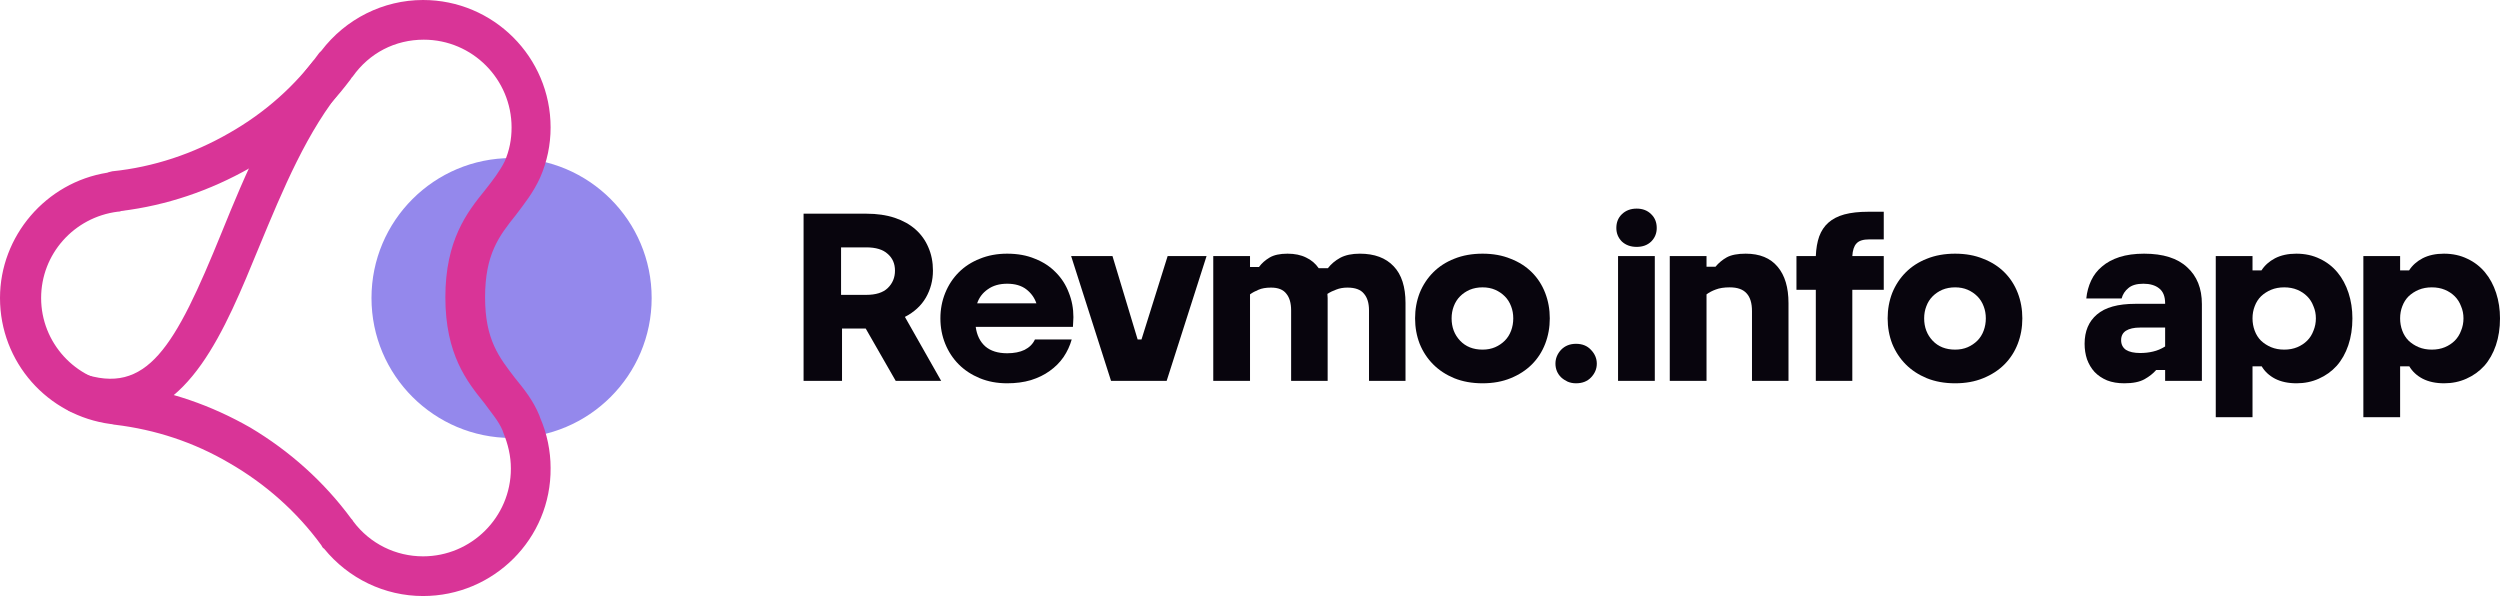 <svg width="151" height="36" viewBox="0 0 151 36" fill="none" xmlns="http://www.w3.org/2000/svg">
<g style="mix-blend-mode:multiply">
<path d="M30.899 26.453C35.572 26.453 39.36 22.669 39.36 18C39.36 13.331 35.572 9.547 30.899 9.547C26.226 9.547 22.438 13.331 22.438 18C22.438 22.669 26.226 26.453 30.899 26.453Z" fill="#9488EC"/>
</g>
<path d="M25.552 36C23.237 36 21.048 34.949 19.575 33.14C19.491 33.098 19.449 33.014 19.407 32.93C17.933 30.911 16.039 29.229 13.85 27.967C11.703 26.706 9.388 25.949 6.946 25.654C6.862 25.654 6.778 25.612 6.693 25.612C2.863 25.108 0 21.869 0 18C0 14.257 2.778 11.019 6.483 10.43C6.567 10.388 6.651 10.388 6.778 10.346C9.261 10.094 11.661 9.294 13.85 8.033C15.997 6.813 17.849 5.173 19.28 3.196C19.322 3.154 19.364 3.112 19.407 3.07C20.88 1.136 23.153 0 25.552 0C29.804 0 33.256 3.449 33.256 7.696C33.256 8.748 33.046 9.757 32.625 10.724C32.204 11.649 31.657 12.322 31.151 12.995C30.141 14.257 29.299 15.351 29.299 17.958C29.299 20.523 30.141 21.575 31.109 22.836C31.657 23.509 32.204 24.182 32.583 25.108C32.583 25.149 32.625 25.192 32.625 25.234C33.046 26.201 33.256 27.252 33.256 28.262C33.298 32.551 29.804 36 25.552 36ZM21.217 31.332C21.259 31.374 21.301 31.416 21.343 31.5C22.353 32.846 23.911 33.603 25.552 33.603C28.457 33.603 30.857 31.248 30.857 28.304C30.857 27.547 30.688 26.832 30.394 26.117C30.394 26.075 30.352 26.033 30.352 25.991C30.099 25.402 29.678 24.939 29.257 24.351C28.205 23.047 26.9 21.407 26.9 17.958C26.9 14.509 28.205 12.827 29.299 11.481C29.762 10.893 30.183 10.346 30.478 9.757C30.773 9.084 30.899 8.411 30.899 7.696C30.899 4.794 28.541 2.397 25.595 2.397C23.869 2.397 22.311 3.196 21.301 4.626C21.259 4.668 21.217 4.71 21.174 4.794C19.533 6.981 17.47 8.79 15.113 10.136C12.671 11.523 10.061 12.406 7.325 12.743C7.241 12.785 7.156 12.785 7.114 12.785C4.462 13.121 2.484 15.351 2.484 18C2.484 20.692 4.546 22.963 7.241 23.215C7.325 23.215 7.409 23.257 7.535 23.257C10.229 23.593 12.755 24.477 15.113 25.822C17.512 27.252 19.575 29.103 21.217 31.332Z" fill="#D93497"/>
<path d="M6.735 25.276C5.936 25.276 5.094 25.108 4.125 24.813L4.925 22.542C8.882 23.93 10.566 20.986 13.387 14.047C14.818 10.514 16.46 6.603 18.943 3.659L20.796 5.215C18.565 7.865 17.091 11.439 15.66 14.888C13.555 20.019 11.408 25.276 6.735 25.276Z" fill="#D93497"/>
<path d="M142.747 15.468H144.967V16.332H145.508C145.703 16.029 145.975 15.785 146.326 15.6C146.686 15.415 147.115 15.322 147.611 15.322C148.137 15.322 148.609 15.424 149.028 15.629C149.447 15.824 149.802 16.098 150.094 16.449C150.386 16.8 150.61 17.215 150.766 17.693C150.922 18.171 151 18.683 151 19.229C151 19.824 150.917 20.366 150.752 20.854C150.586 21.341 150.352 21.756 150.051 22.098C149.749 22.429 149.388 22.688 148.97 22.873C148.561 23.058 148.113 23.151 147.626 23.151C147.119 23.151 146.686 23.058 146.326 22.873C145.975 22.688 145.708 22.439 145.523 22.127H144.967V25.2H142.747V15.468ZM146.881 17.356C146.589 17.356 146.326 17.405 146.092 17.502C145.858 17.6 145.654 17.732 145.479 17.898C145.313 18.063 145.187 18.263 145.099 18.497C145.011 18.722 144.967 18.966 144.967 19.229C144.967 19.493 145.011 19.741 145.099 19.976C145.187 20.21 145.313 20.41 145.479 20.576C145.654 20.741 145.858 20.873 146.092 20.971C146.326 21.068 146.589 21.117 146.881 21.117C147.173 21.117 147.436 21.068 147.67 20.971C147.903 20.873 148.103 20.741 148.269 20.576C148.434 20.41 148.561 20.21 148.648 19.976C148.746 19.741 148.794 19.493 148.794 19.229C148.794 18.966 148.746 18.722 148.648 18.497C148.561 18.263 148.434 18.063 148.269 17.898C148.103 17.732 147.903 17.6 147.67 17.502C147.436 17.405 147.173 17.356 146.881 17.356Z" fill="#08050D"/>
<path d="M133.832 15.468H136.052V16.332H136.593C136.788 16.029 137.06 15.785 137.411 15.6C137.771 15.415 138.2 15.322 138.696 15.322C139.222 15.322 139.694 15.424 140.113 15.629C140.532 15.824 140.887 16.098 141.179 16.449C141.471 16.8 141.695 17.215 141.851 17.693C142.007 18.171 142.085 18.683 142.085 19.229C142.085 19.824 142.002 20.366 141.837 20.854C141.671 21.341 141.437 21.756 141.135 22.098C140.834 22.429 140.473 22.688 140.055 22.873C139.646 23.058 139.198 23.151 138.711 23.151C138.204 23.151 137.771 23.058 137.411 22.873C137.06 22.688 136.792 22.439 136.607 22.127H136.052V25.2H133.832V15.468ZM137.966 17.356C137.674 17.356 137.411 17.405 137.177 17.502C136.943 17.6 136.739 17.732 136.564 17.898C136.398 18.063 136.271 18.263 136.184 18.497C136.096 18.722 136.052 18.966 136.052 19.229C136.052 19.493 136.096 19.741 136.184 19.976C136.271 20.21 136.398 20.41 136.564 20.576C136.739 20.741 136.943 20.873 137.177 20.971C137.411 21.068 137.674 21.117 137.966 21.117C138.258 21.117 138.521 21.068 138.755 20.971C138.988 20.873 139.188 20.741 139.353 20.576C139.519 20.41 139.646 20.21 139.733 19.976C139.831 19.741 139.879 19.493 139.879 19.229C139.879 18.966 139.831 18.722 139.733 18.497C139.646 18.263 139.519 18.063 139.353 17.898C139.188 17.732 138.988 17.6 138.755 17.502C138.521 17.405 138.258 17.356 137.966 17.356Z" fill="#08050D"/>
<path d="M125.91 20.766C125.91 20.005 126.159 19.415 126.655 18.995C127.152 18.566 127.926 18.351 128.978 18.351H130.774V18.322C130.774 17.902 130.652 17.6 130.409 17.415C130.175 17.229 129.859 17.137 129.46 17.137C129.06 17.137 128.758 17.224 128.554 17.4C128.349 17.566 128.213 17.776 128.145 18.029H126.012C126.051 17.639 126.149 17.278 126.305 16.946C126.46 16.615 126.679 16.332 126.962 16.098C127.244 15.854 127.595 15.663 128.014 15.527C128.442 15.39 128.939 15.322 129.503 15.322C130.652 15.322 131.519 15.595 132.103 16.141C132.697 16.678 132.994 17.419 132.994 18.366V23.005H130.774V22.346H130.234C130.058 22.551 129.825 22.737 129.533 22.902C129.24 23.068 128.831 23.151 128.306 23.151C127.916 23.151 127.57 23.093 127.269 22.976C126.967 22.849 126.714 22.678 126.509 22.463C126.314 22.249 126.163 21.995 126.056 21.702C125.959 21.41 125.91 21.098 125.91 20.766ZM128.116 20.546C128.116 20.8 128.213 20.995 128.408 21.132C128.612 21.259 128.9 21.322 129.27 21.322C129.542 21.322 129.8 21.293 130.044 21.234C130.297 21.176 130.54 21.073 130.774 20.927V19.785H129.255C128.895 19.785 128.612 19.849 128.408 19.976C128.213 20.102 128.116 20.293 128.116 20.546Z" fill="#08050D"/>
<path d="M114.014 19.229C114.014 18.683 114.106 18.171 114.291 17.693C114.486 17.215 114.759 16.8 115.109 16.449C115.46 16.098 115.883 15.824 116.38 15.629C116.886 15.424 117.456 15.322 118.089 15.322C118.722 15.322 119.287 15.424 119.783 15.629C120.289 15.824 120.718 16.098 121.068 16.449C121.419 16.8 121.687 17.215 121.872 17.693C122.057 18.171 122.149 18.683 122.149 19.229C122.149 19.776 122.057 20.288 121.872 20.766C121.687 21.244 121.419 21.659 121.068 22.01C120.718 22.361 120.289 22.639 119.783 22.844C119.287 23.049 118.722 23.151 118.089 23.151C117.456 23.151 116.886 23.049 116.38 22.844C115.883 22.639 115.46 22.361 115.109 22.01C114.759 21.659 114.486 21.244 114.291 20.766C114.106 20.288 114.014 19.776 114.014 19.229ZM116.219 19.229C116.219 19.766 116.39 20.215 116.73 20.576C117.071 20.937 117.524 21.117 118.089 21.117C118.371 21.117 118.624 21.068 118.848 20.971C119.072 20.873 119.267 20.741 119.433 20.576C119.598 20.41 119.725 20.21 119.812 19.976C119.9 19.741 119.944 19.493 119.944 19.229C119.944 18.966 119.9 18.722 119.812 18.497C119.725 18.263 119.598 18.063 119.433 17.898C119.267 17.732 119.072 17.6 118.848 17.502C118.624 17.405 118.371 17.356 118.089 17.356C117.806 17.356 117.548 17.405 117.315 17.502C117.091 17.6 116.896 17.732 116.73 17.898C116.565 18.063 116.438 18.263 116.351 18.497C116.263 18.722 116.219 18.966 116.219 19.229Z" fill="#08050D"/>
<path d="M108.506 15.468H109.675C109.694 15.01 109.762 14.615 109.879 14.283C110.006 13.941 110.191 13.663 110.434 13.449C110.687 13.224 111.009 13.059 111.398 12.951C111.798 12.844 112.275 12.79 112.83 12.79H113.779V14.459H112.903C112.533 14.459 112.275 14.541 112.129 14.707C111.983 14.863 111.9 15.117 111.88 15.468H113.779V17.502H111.88V23.005H109.675V17.502H108.506V15.468Z" fill="#08050D"/>
<path d="M100.854 23.005V15.468H103.074V16.112H103.614C103.809 15.878 104.038 15.688 104.301 15.541C104.573 15.395 104.953 15.322 105.44 15.322C106.287 15.322 106.93 15.585 107.368 16.112C107.806 16.629 108.025 17.361 108.025 18.307V23.005H105.82V18.79C105.82 18.312 105.713 17.956 105.498 17.722C105.284 17.478 104.943 17.356 104.476 17.356C104.135 17.356 103.853 17.4 103.629 17.488C103.415 17.566 103.23 17.663 103.074 17.78V23.005H100.854Z" fill="#08050D"/>
<path d="M99.95 23.005H97.73V15.468H99.95V23.005ZM97.627 13.771C97.627 13.429 97.74 13.151 97.963 12.937C98.197 12.712 98.494 12.6 98.855 12.6C99.215 12.6 99.507 12.712 99.731 12.937C99.955 13.151 100.067 13.429 100.067 13.771C100.067 14.093 99.955 14.366 99.731 14.59C99.507 14.805 99.215 14.912 98.855 14.912C98.494 14.912 98.197 14.805 97.963 14.59C97.74 14.366 97.627 14.093 97.627 13.771Z" fill="#08050D"/>
<path d="M93.949 21.966C93.949 21.654 94.061 21.376 94.285 21.132C94.519 20.888 94.821 20.766 95.191 20.766C95.57 20.766 95.872 20.888 96.096 21.132C96.33 21.376 96.447 21.654 96.447 21.966C96.447 22.278 96.33 22.556 96.096 22.8C95.872 23.034 95.57 23.151 95.191 23.151C95.006 23.151 94.835 23.117 94.679 23.049C94.533 22.98 94.402 22.893 94.285 22.785C94.178 22.678 94.095 22.556 94.037 22.419C93.978 22.273 93.949 22.122 93.949 21.966Z" fill="#08050D"/>
<path d="M85.471 19.229C85.471 18.683 85.564 18.171 85.749 17.693C85.943 17.215 86.216 16.8 86.567 16.449C86.917 16.098 87.341 15.824 87.837 15.629C88.344 15.424 88.913 15.322 89.546 15.322C90.179 15.322 90.744 15.424 91.241 15.629C91.747 15.824 92.175 16.098 92.526 16.449C92.877 16.8 93.144 17.215 93.329 17.693C93.514 18.171 93.607 18.683 93.607 19.229C93.607 19.776 93.514 20.288 93.329 20.766C93.144 21.244 92.877 21.659 92.526 22.01C92.175 22.361 91.747 22.639 91.241 22.844C90.744 23.049 90.179 23.151 89.546 23.151C88.913 23.151 88.344 23.049 87.837 22.844C87.341 22.639 86.917 22.361 86.567 22.01C86.216 21.659 85.943 21.244 85.749 20.766C85.564 20.288 85.471 19.776 85.471 19.229ZM87.677 19.229C87.677 19.766 87.847 20.215 88.188 20.576C88.529 20.937 88.981 21.117 89.546 21.117C89.829 21.117 90.082 21.068 90.306 20.971C90.53 20.873 90.725 20.741 90.89 20.576C91.056 20.41 91.182 20.21 91.27 19.976C91.358 19.741 91.401 19.493 91.401 19.229C91.401 18.966 91.358 18.722 91.27 18.497C91.182 18.263 91.056 18.063 90.89 17.898C90.725 17.732 90.53 17.6 90.306 17.502C90.082 17.405 89.829 17.356 89.546 17.356C89.264 17.356 89.006 17.405 88.772 17.502C88.548 17.6 88.353 17.732 88.188 17.898C88.022 18.063 87.896 18.263 87.808 18.497C87.721 18.722 87.677 18.966 87.677 19.229Z" fill="#08050D"/>
<path d="M73.281 23.005V15.468H75.501V16.127H76.042C76.207 15.902 76.421 15.712 76.684 15.556C76.947 15.4 77.308 15.322 77.765 15.322C78.204 15.322 78.578 15.4 78.89 15.556C79.202 15.702 79.455 15.917 79.65 16.2H80.204C80.399 15.946 80.648 15.737 80.95 15.571C81.261 15.405 81.656 15.322 82.133 15.322C83.019 15.322 83.7 15.576 84.177 16.083C84.655 16.581 84.893 17.322 84.893 18.307V23.005H82.688V18.746C82.688 18.307 82.585 17.971 82.381 17.737C82.186 17.493 81.855 17.371 81.388 17.371C81.135 17.371 80.91 17.41 80.716 17.488C80.521 17.556 80.341 17.644 80.175 17.751C80.185 17.829 80.19 17.912 80.19 18C80.19 18.078 80.19 18.156 80.19 18.234V23.005H77.984V18.746C77.984 18.307 77.887 17.971 77.692 17.737C77.507 17.493 77.201 17.371 76.772 17.371C76.46 17.371 76.207 17.415 76.013 17.502C75.818 17.581 75.647 17.673 75.501 17.78V23.005H73.281Z" fill="#08050D"/>
<path d="M67.194 15.468L68.713 20.502H68.947L70.525 15.468H72.876L70.466 23.005H67.107L64.697 15.468H67.194Z" fill="#08050D"/>
<path d="M60.832 23.151C60.228 23.151 59.678 23.049 59.181 22.844C58.684 22.639 58.261 22.361 57.91 22.01C57.56 21.659 57.287 21.244 57.092 20.766C56.898 20.288 56.8 19.776 56.8 19.229C56.8 18.683 56.898 18.171 57.092 17.693C57.287 17.215 57.56 16.8 57.91 16.449C58.261 16.098 58.684 15.824 59.181 15.629C59.678 15.424 60.228 15.322 60.832 15.322C61.465 15.322 62.025 15.424 62.511 15.629C63.008 15.824 63.427 16.098 63.767 16.449C64.118 16.8 64.381 17.21 64.556 17.678C64.741 18.137 64.834 18.629 64.834 19.156C64.834 19.273 64.829 19.381 64.819 19.478C64.819 19.576 64.814 19.663 64.805 19.741H58.933C59.001 20.249 59.196 20.644 59.517 20.927C59.838 21.2 60.277 21.337 60.832 21.337C61.25 21.337 61.601 21.268 61.883 21.132C62.175 20.985 62.385 20.776 62.511 20.502H64.732C64.624 20.883 64.459 21.239 64.235 21.571C64.011 21.893 63.733 22.171 63.402 22.405C63.081 22.639 62.701 22.824 62.263 22.961C61.835 23.088 61.358 23.151 60.832 23.151ZM62.599 18.322C62.482 17.98 62.278 17.698 61.986 17.473C61.693 17.249 61.309 17.137 60.832 17.137C60.364 17.137 59.975 17.249 59.663 17.473C59.352 17.688 59.137 17.971 59.02 18.322H62.599Z" fill="#08050D"/>
<path d="M48.536 23.005V12.907H52.333C52.976 12.907 53.546 12.99 54.042 13.156C54.539 13.322 54.958 13.556 55.298 13.858C55.639 14.161 55.897 14.522 56.073 14.941C56.258 15.361 56.35 15.829 56.35 16.346C56.35 16.932 56.209 17.473 55.926 17.971C55.644 18.459 55.221 18.849 54.656 19.141L56.847 23.005H54.101L52.289 19.844H50.858V23.005H48.536ZM52.319 17.81C52.903 17.81 53.336 17.673 53.619 17.4C53.911 17.117 54.057 16.766 54.057 16.346C54.057 15.927 53.911 15.59 53.619 15.337C53.336 15.073 52.903 14.941 52.319 14.941H50.8V17.81H52.319Z" fill="#08050D"/>
</svg>

